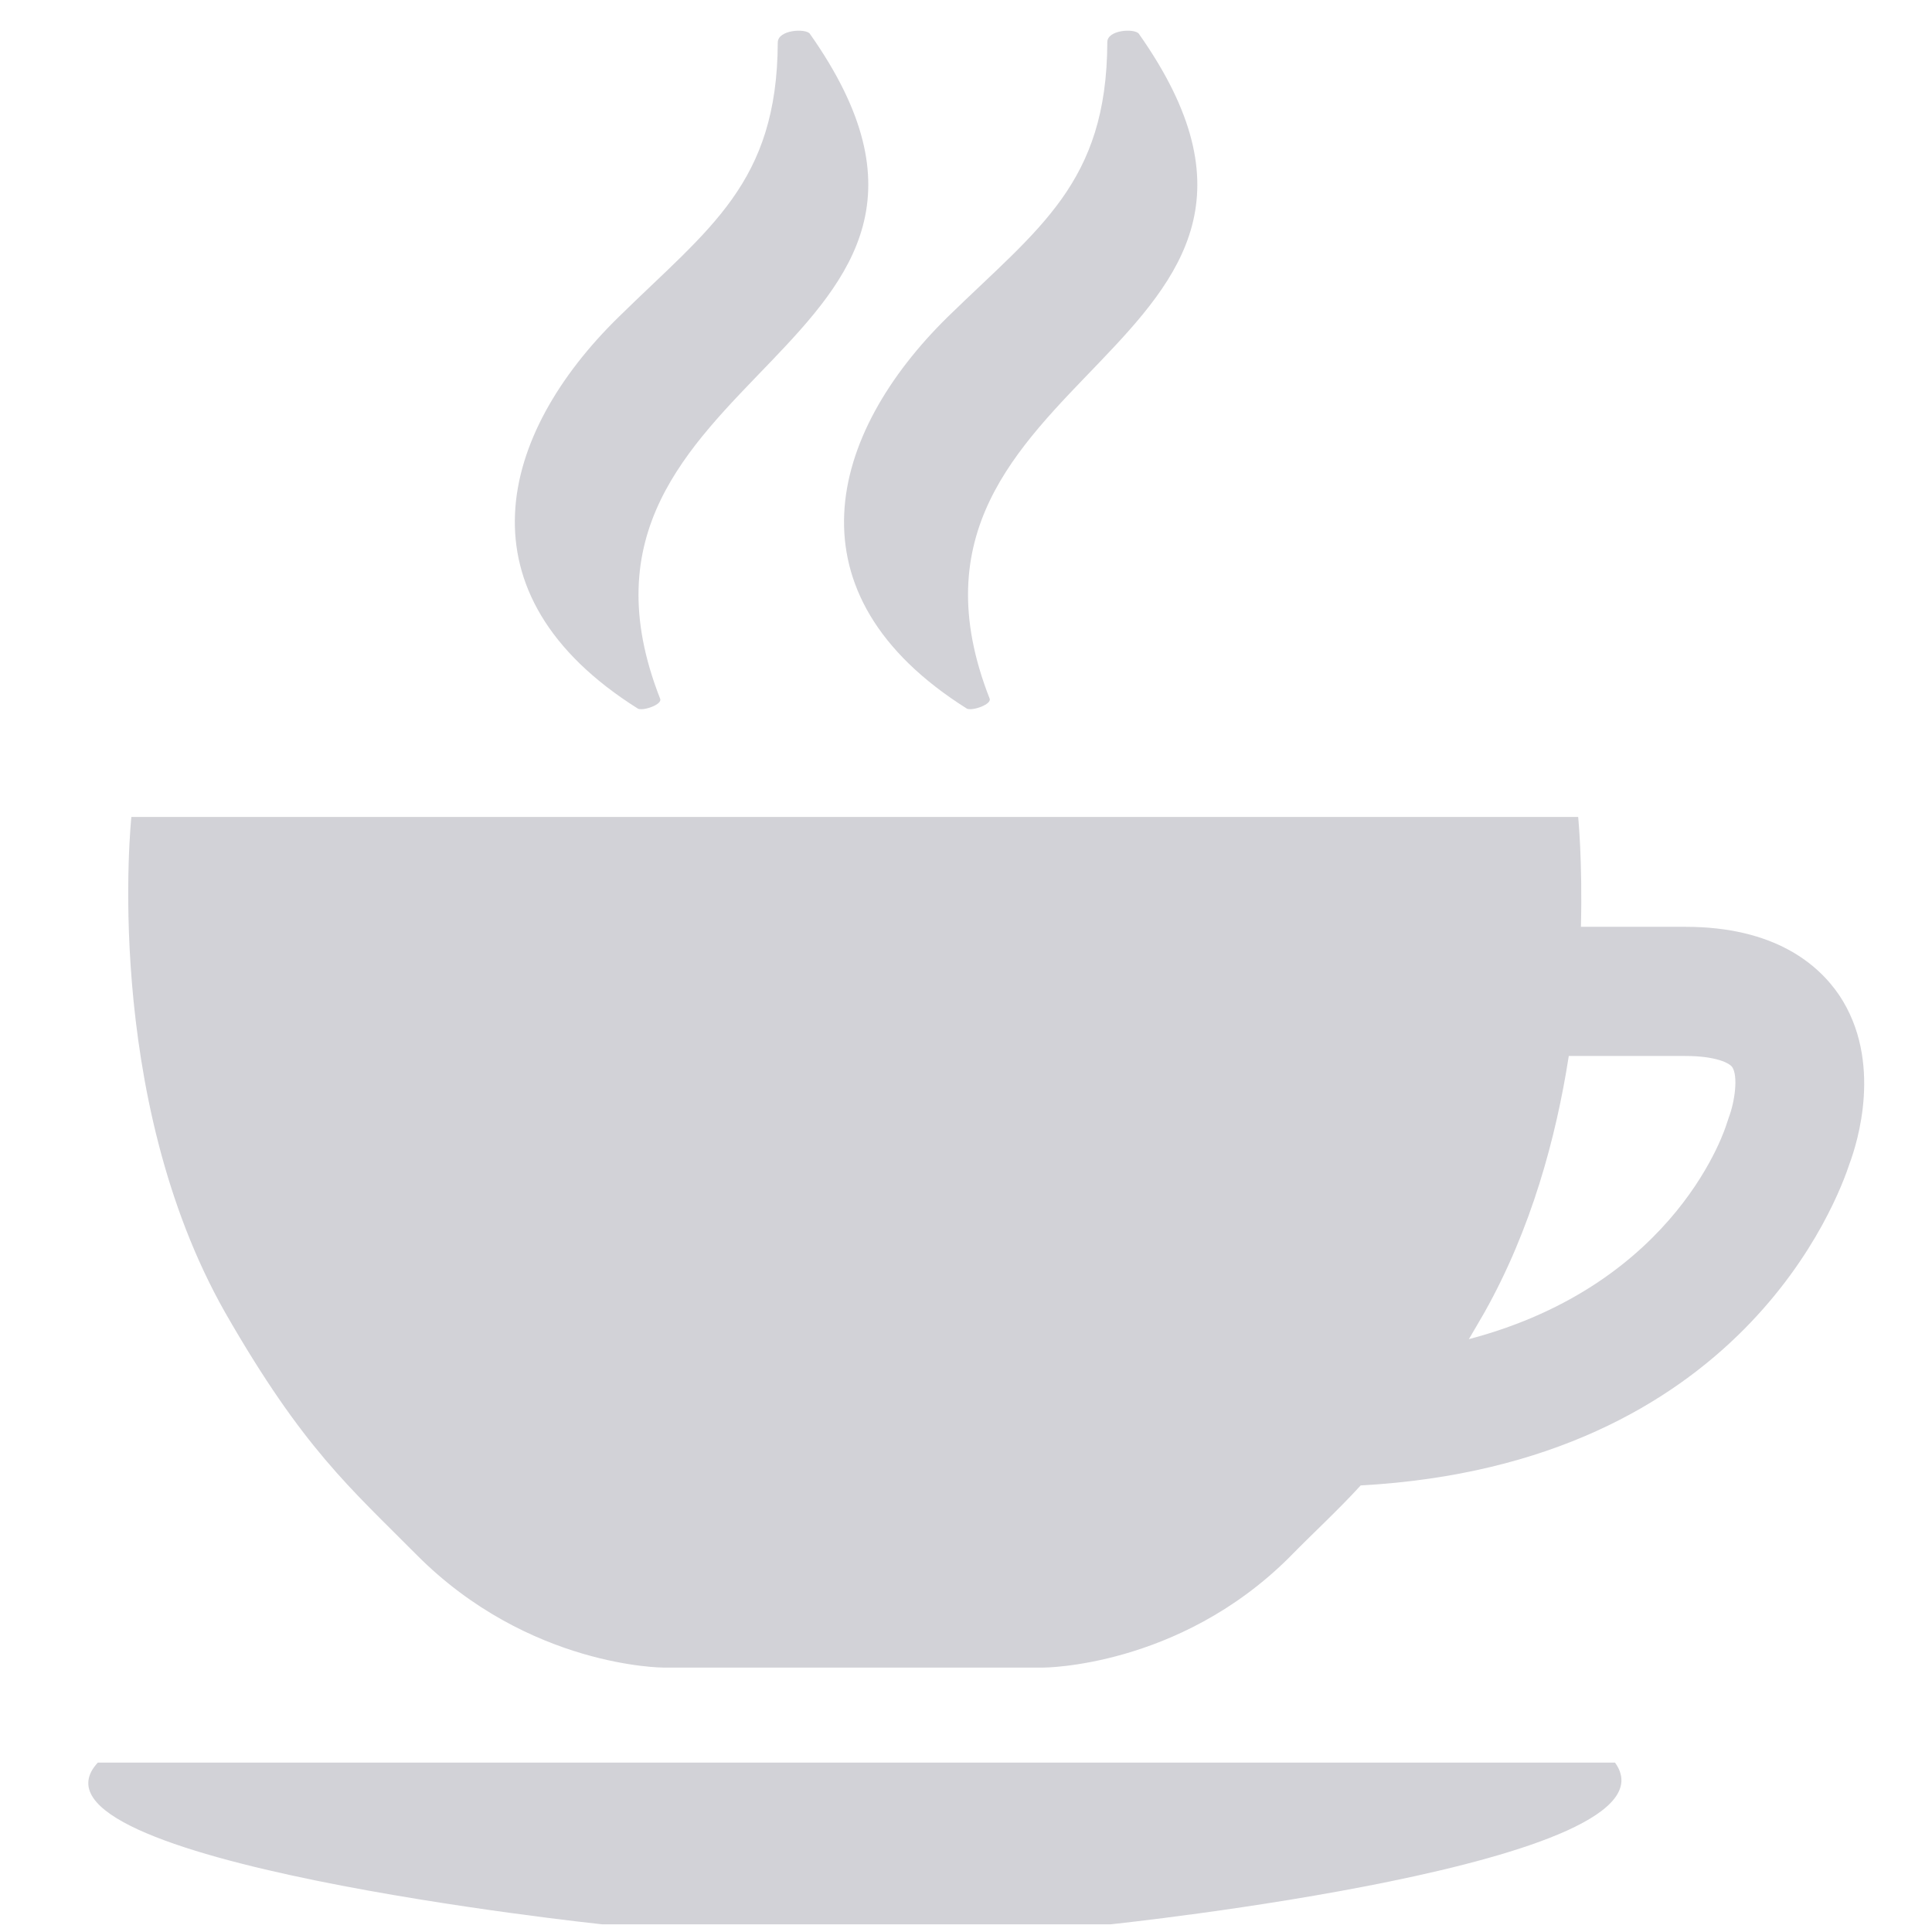 <?xml version="1.0" standalone="no"?><!DOCTYPE svg PUBLIC "-//W3C//DTD SVG 1.1//EN" "http://www.w3.org/Graphics/SVG/1.1/DTD/svg11.dtd"><svg t="1669688116026" class="icon" viewBox="0 0 1024 1024" version="1.1" xmlns="http://www.w3.org/2000/svg" p-id="4007" xmlns:xlink="http://www.w3.org/1999/xlink" width="200" height="200"><path d="M974.848 527.506C963.73 511.122 940.617 491.227 893.221 491.227L837.925 491.227C838.802 456.119 836.462 433.006 836.462 433.006L69.632 433.006C69.632 433.006 53.833 580.169 119.369 695.735 160.622 767.707 185.49 788.48 220.891 824.174 280.283 883.858 351.671 883.858 351.671 883.858L552.96 883.858C552.96 883.858 624.347 883.858 682.862 825.929 696.32 812.178 708.901 800.768 721.189 787.31 923.063 776.192 974.263 635.173 980.407 616.448 984.21 606.208 998.254 562.615 974.848 527.506L974.848 527.506ZM916.334 592.165 915.163 595.675C914.871 596.553 889.71 680.521 778.533 709.778 781.166 705.39 783.799 700.709 786.725 695.735 811.593 651.557 824.759 602.99 831.488 559.689L893.221 559.689C909.605 559.689 916.626 563.493 918.089 565.541 921.307 570.222 919.552 583.68 916.334 592.165L916.334 592.165Z" p-id="4008" fill="#d2d2d7"></path><path d="M855.976 934.21 51.844 934.21C3.452 986.58 319.166 1019.933 319.166 1019.933L588.595 1019.933C588.595 1019.933 894.888 987.809 855.976 934.21" p-id="4009" fill="#d2d2d7"></path><path d="M524.581 370.395C525.458 373.321 515.803 376.832 512.585 375.662 415.744 314.807 439.15 229.961 502.345 167.936 550.619 120.832 586.606 97.134 586.898 22.528 586.606 15.799 601.234 14.921 603.575 17.847 722.651 186.661 455.826 195.438 524.581 370.395" p-id="4010" fill="#d2d2d7"></path><path d="M349.915 370.395C351.086 373.321 341.431 376.832 338.213 375.662 241.371 314.807 264.485 229.961 327.973 167.936 375.954 120.832 411.941 97.134 412.233 22.528 412.233 15.799 426.862 14.921 429.202 17.847 548.279 186.661 281.161 195.438 349.915 370.395" p-id="4011" fill="#d2d2d7"></path></svg>